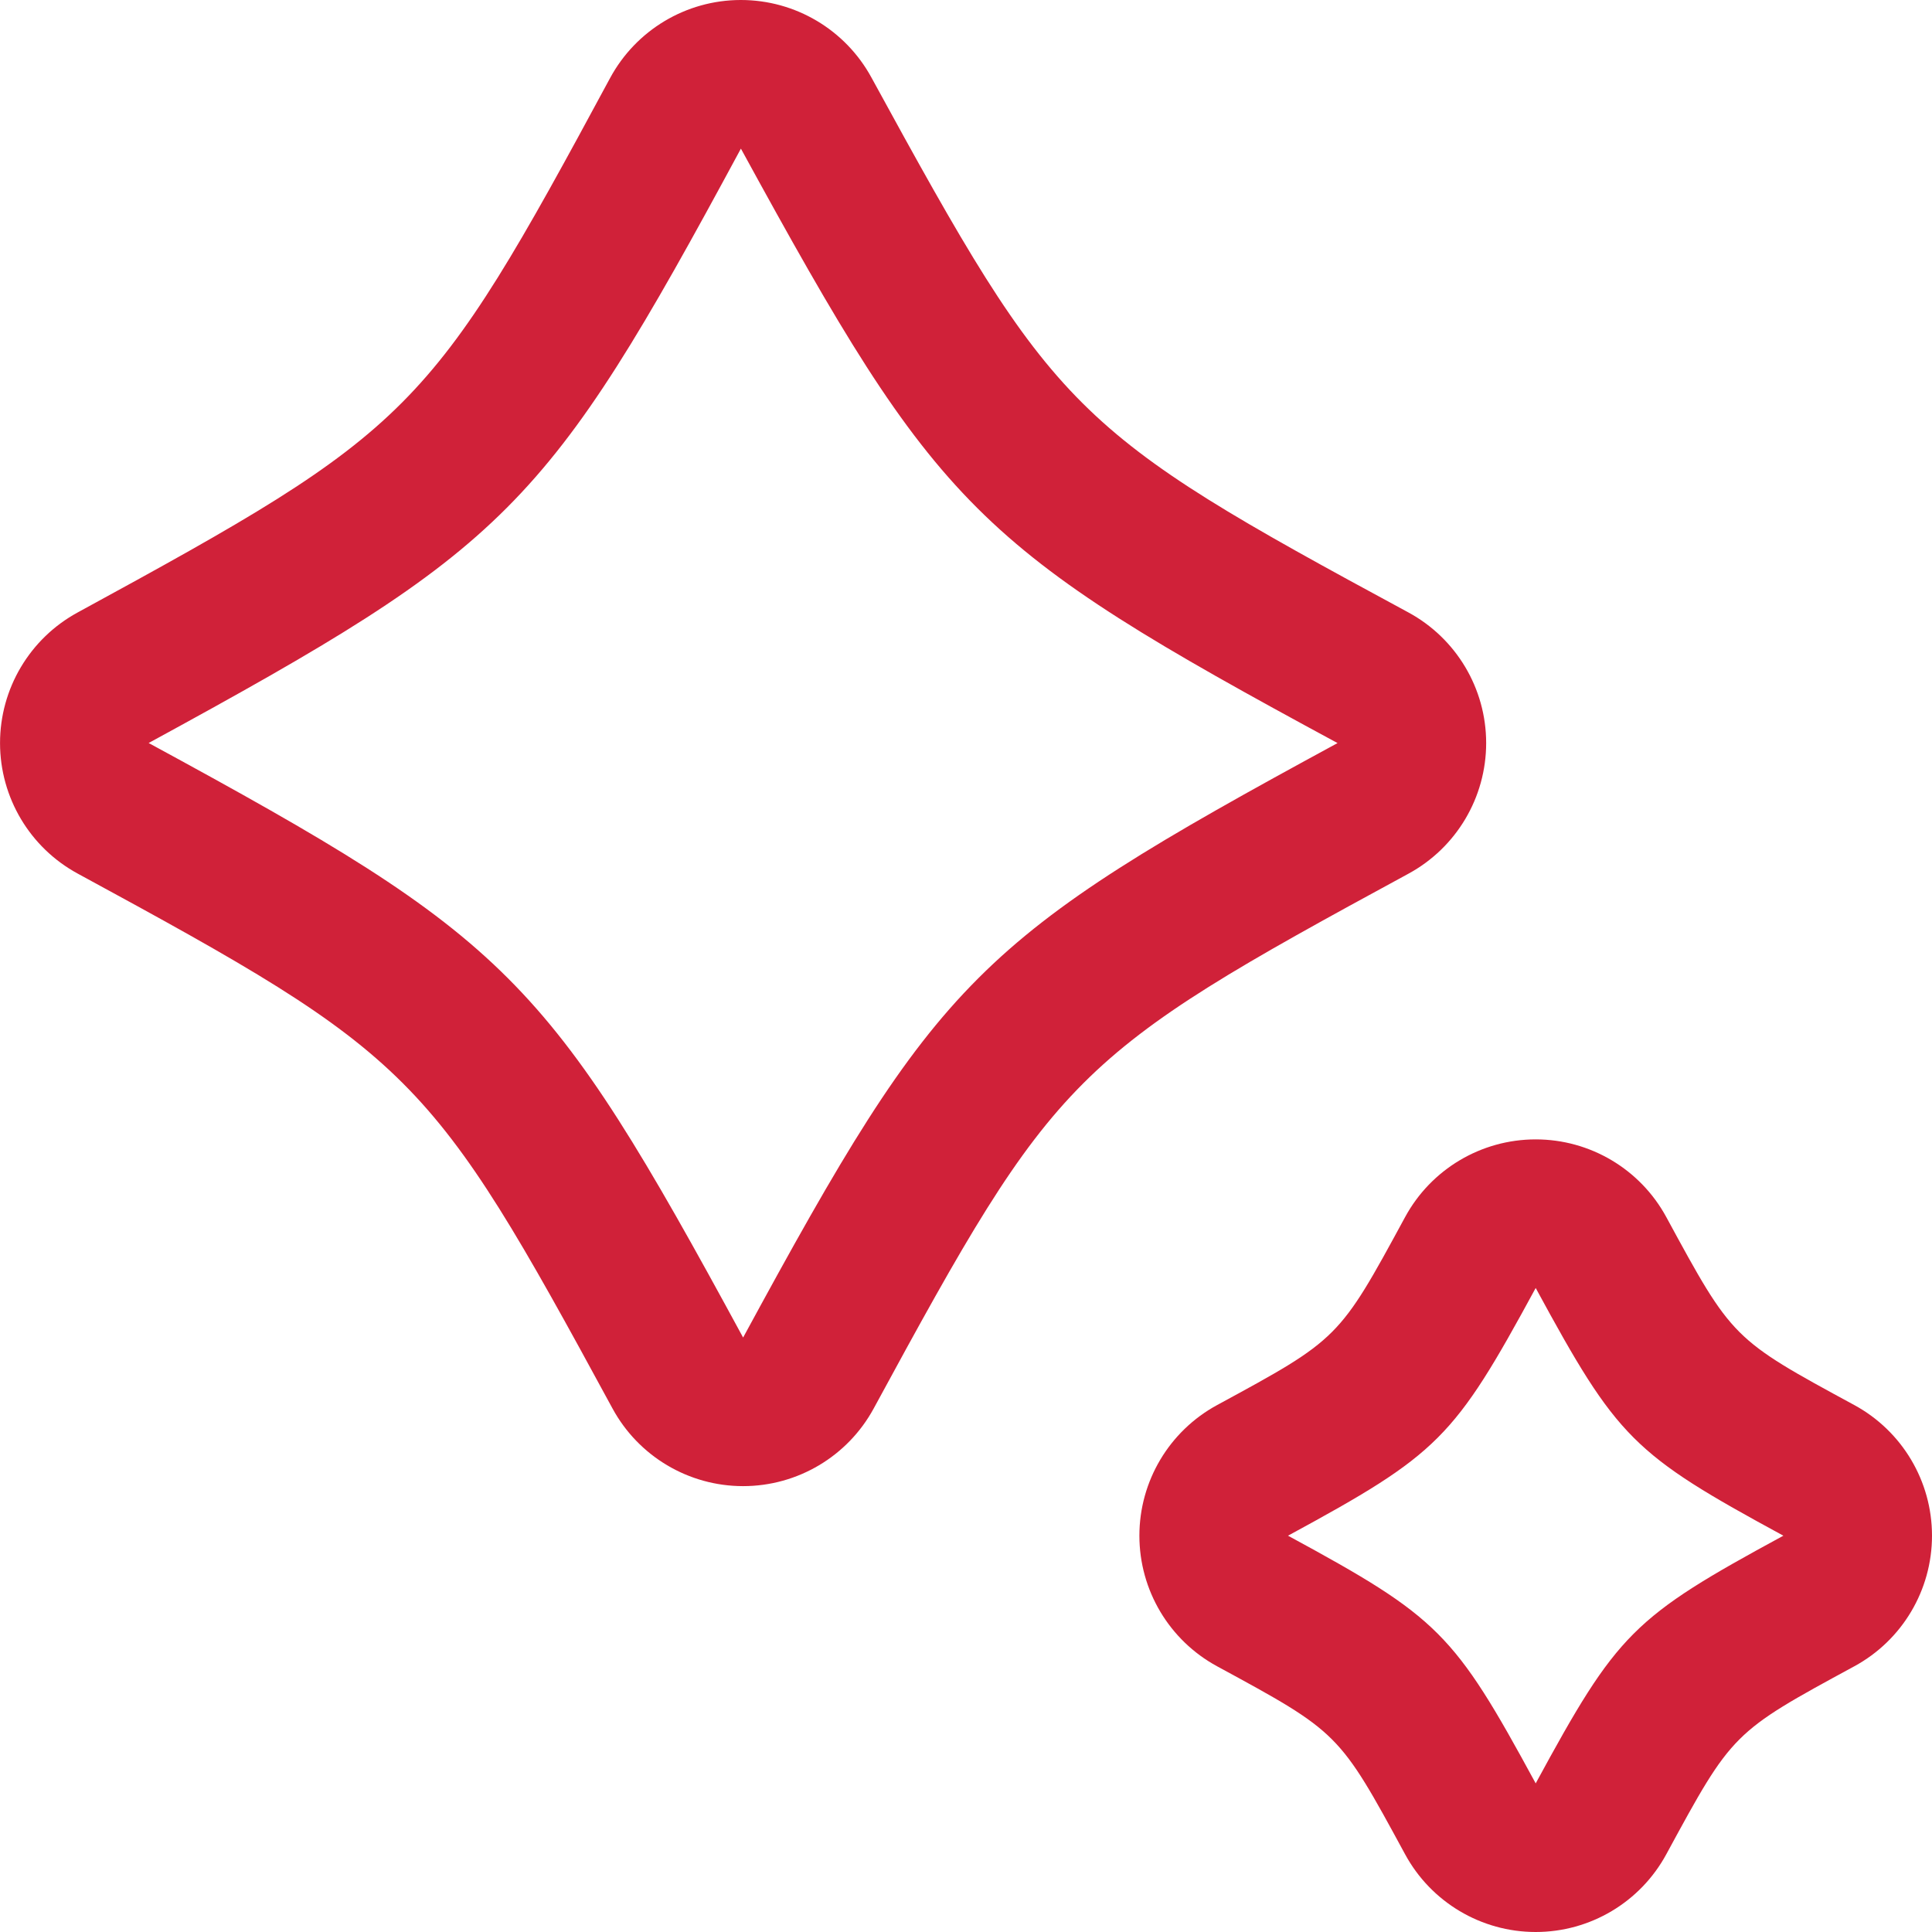 <svg 
 xmlns="http://www.w3.org/2000/svg"
 xmlns:xlink="http://www.w3.org/1999/xlink"
 width="55px" height="55px">
<path fill-rule="evenodd"  fill="rgb(208, 33, 57)"
 d="M52.788,47.436 C49.319,49.319 49.319,49.319 47.436,52.787 C46.696,54.151 45.270,55.000 43.718,55.000 C42.167,55.000 40.740,54.151 40.000,52.787 C38.117,49.319 38.117,49.319 34.649,47.436 C33.285,46.696 32.436,45.269 32.436,43.718 C32.436,42.166 33.285,40.740 34.649,39.999 C38.117,38.117 38.117,38.117 40.000,34.648 C40.740,33.285 42.167,32.436 43.718,32.436 C45.270,32.436 46.696,33.285 47.436,34.648 C49.319,38.117 49.319,38.117 52.788,39.999 C54.151,40.740 55.000,42.166 55.000,43.718 C55.000,45.269 54.151,46.696 52.788,47.436 ZM43.718,36.666 C41.388,40.959 40.959,41.388 36.667,43.718 C40.959,46.047 41.388,46.477 43.718,50.769 C46.048,46.477 46.477,46.047 50.769,43.718 C46.477,41.388 46.048,40.959 43.718,36.666 ZM40.096,24.872 C30.505,30.078 30.078,30.504 24.873,40.095 C24.133,41.458 22.706,42.307 21.154,42.307 C19.603,42.307 18.176,41.458 17.436,40.095 C12.231,30.504 11.804,30.078 2.213,24.870 C0.851,24.131 0.002,22.705 0.001,21.155 C-0.000,19.605 0.847,18.179 2.208,17.437 C11.782,12.220 12.207,11.794 17.368,2.222 C18.105,0.857 19.529,0.004 21.080,-0.000 C21.084,-0.000 21.088,-0.000 21.092,-0.000 C22.639,-0.000 24.063,0.844 24.805,2.202 C30.057,11.814 30.486,12.241 40.089,17.432 C41.455,18.170 42.307,19.597 42.308,21.150 C42.309,22.703 41.460,24.131 40.096,24.872 ZM21.092,4.231 C15.541,14.525 14.497,15.558 4.232,21.152 C14.533,26.745 15.563,27.774 21.155,38.077 C26.746,27.775 27.776,26.745 38.077,21.154 C27.740,15.566 26.725,14.538 21.092,4.231 Z"/>
</svg>